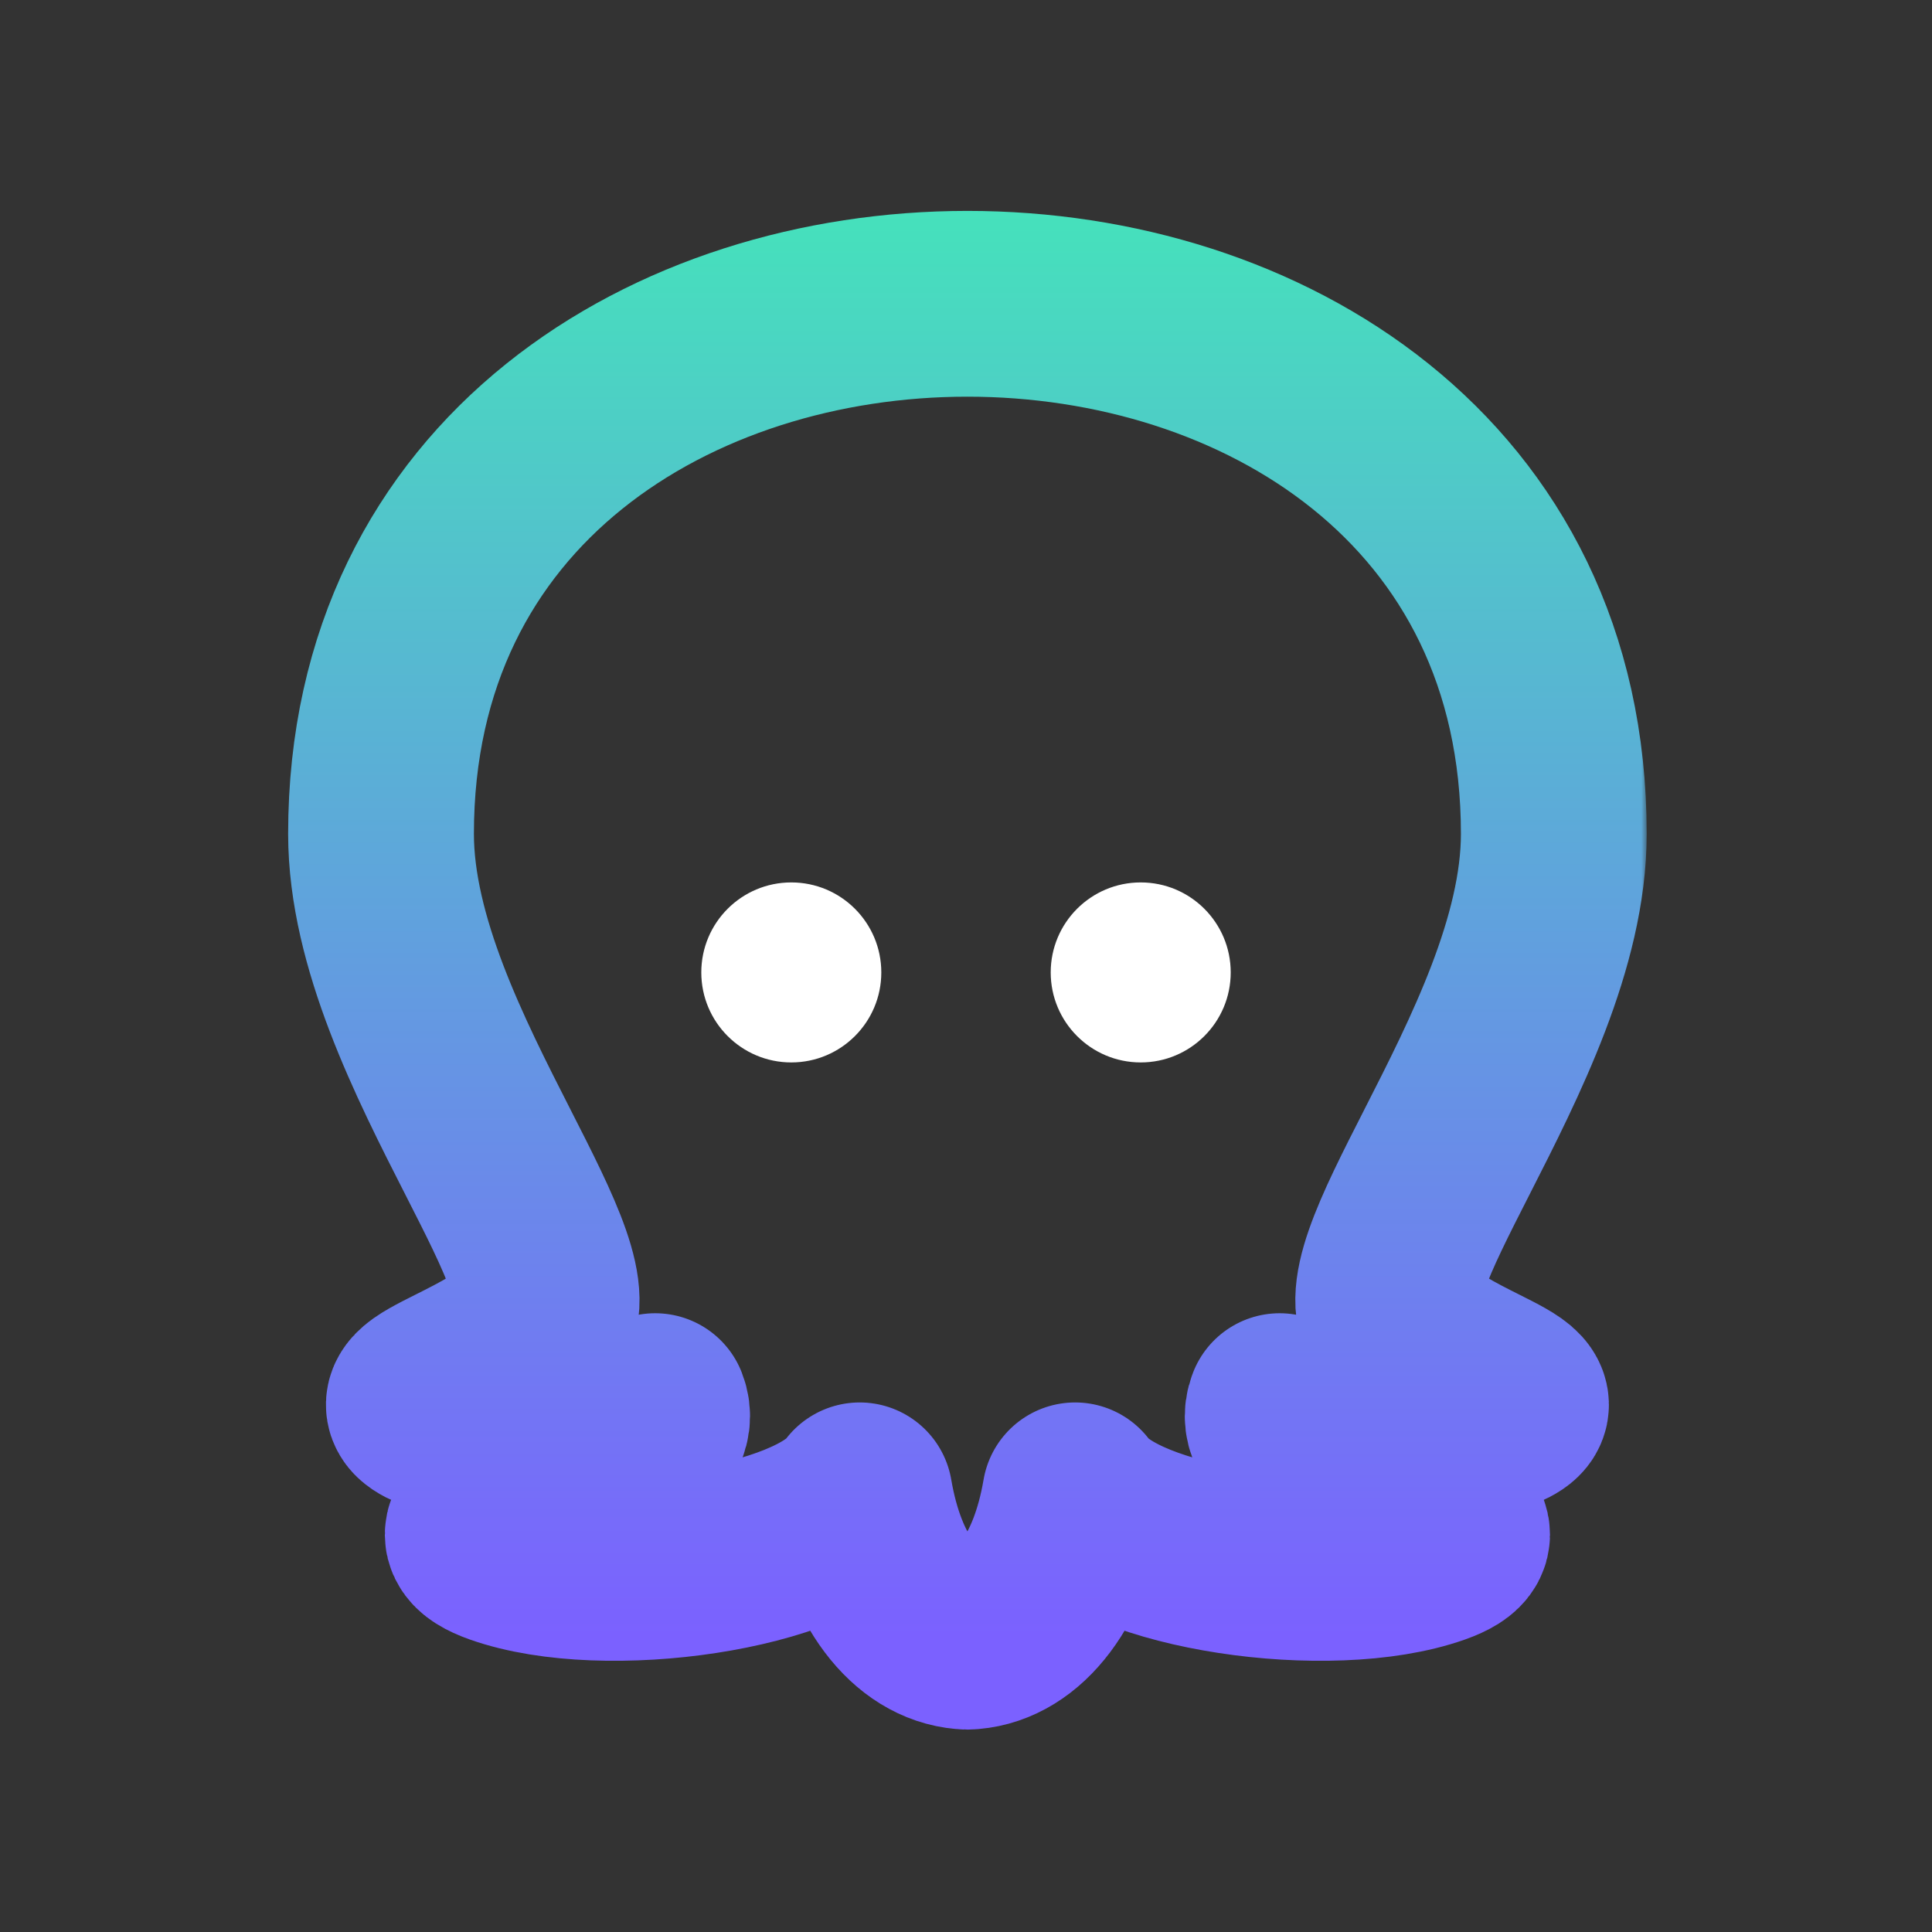 <svg width="174" height="174" viewBox="0 0 174 174" fill="none" xmlns="http://www.w3.org/2000/svg">
    <rect x="0" y="0" width="174" height="174" fill="#333333" stroke="none"/>
    <mask id="path-1-outside-1_301_4989" maskUnits="userSpaceOnUse" x="25.316" y="18.36" width="123" height="138"
        fill="black">
        <rect fill="white" x="25.316" y="18.36" width="123" height="138" />
        <path
            d="M86.834 147.386C82.394 147.01 78.742 142.37 77.427 134.673C73.312 140.356 54.5 143.099 45.094 139.768C40.439 138.119 44.424 136.47 49.328 134.441C54.333 132.371 60.294 129.905 59.007 126.639C56.264 128.794 43.722 129.578 39.019 127.619C36.335 126.5 38.183 125.573 41.176 124.072C43.426 122.944 46.323 121.491 48.425 119.388C50.729 117.084 47.746 111.227 43.939 103.752C39.65 95.332 34.316 84.859 34.316 75.102C34.316 11.446 139.939 11.446 139.939 75.102C139.939 84.859 134.605 95.332 130.316 103.752C126.509 111.227 123.526 117.084 125.83 119.388C127.932 121.491 130.829 122.944 133.079 124.072C136.072 125.573 137.92 126.5 135.236 127.619C130.533 129.578 117.991 128.794 115.248 126.639C113.961 129.905 119.922 132.371 124.927 134.441C129.831 136.47 133.816 138.119 129.161 139.768C119.755 143.099 100.943 140.356 96.828 134.673C95.514 142.368 91.863 147.007 87.425 147.385C87.225 147.411 87.029 147.411 86.834 147.386Z" />
    </mask>
    <path
        d="M86.834 147.386C82.394 147.01 78.742 142.37 77.427 134.673C73.312 140.356 54.5 143.099 45.094 139.768C40.439 138.119 44.424 136.47 49.328 134.441C54.333 132.371 60.294 129.905 59.007 126.639C56.264 128.794 43.722 129.578 39.019 127.619C36.335 126.5 38.183 125.573 41.176 124.072C43.426 122.944 46.323 121.491 48.425 119.388C50.729 117.084 47.746 111.227 43.939 103.752C39.65 95.332 34.316 84.859 34.316 75.102C34.316 11.446 139.939 11.446 139.939 75.102C139.939 84.859 134.605 95.332 130.316 103.752C126.509 111.227 123.526 117.084 125.83 119.388C127.932 121.491 130.829 122.944 133.079 124.072C136.072 125.573 137.92 126.5 135.236 127.619C130.533 129.578 117.991 128.794 115.248 126.639C113.961 129.905 119.922 132.371 124.927 134.441C129.831 136.47 133.816 138.119 129.161 139.768C119.755 143.099 100.943 140.356 96.828 134.673C95.514 142.368 91.863 147.007 87.425 147.385C87.225 147.411 87.029 147.411 86.834 147.386Z"
        stroke="url(#paint0_linear_301_4989)" stroke-width="16.731" stroke-linejoin="round"
        mask="url(#path-1-outside-1_301_4989)" />
    <circle cx="71.266" cy="87.579" r="8.106" fill="white" />
    <circle cx="102.735" cy="87.579" r="8.106" fill="white" />
    <defs>
        <linearGradient id="paint0_linear_301_4989" x1="87.127" y1="-10.744" x2="87.127" y2="147.404"
            gradientUnits="userSpaceOnUse">
            <stop stop-color="#39FFAC" />
            <stop offset="1" stop-color="#7B61FF" />
        </linearGradient>
    </defs>
</svg>